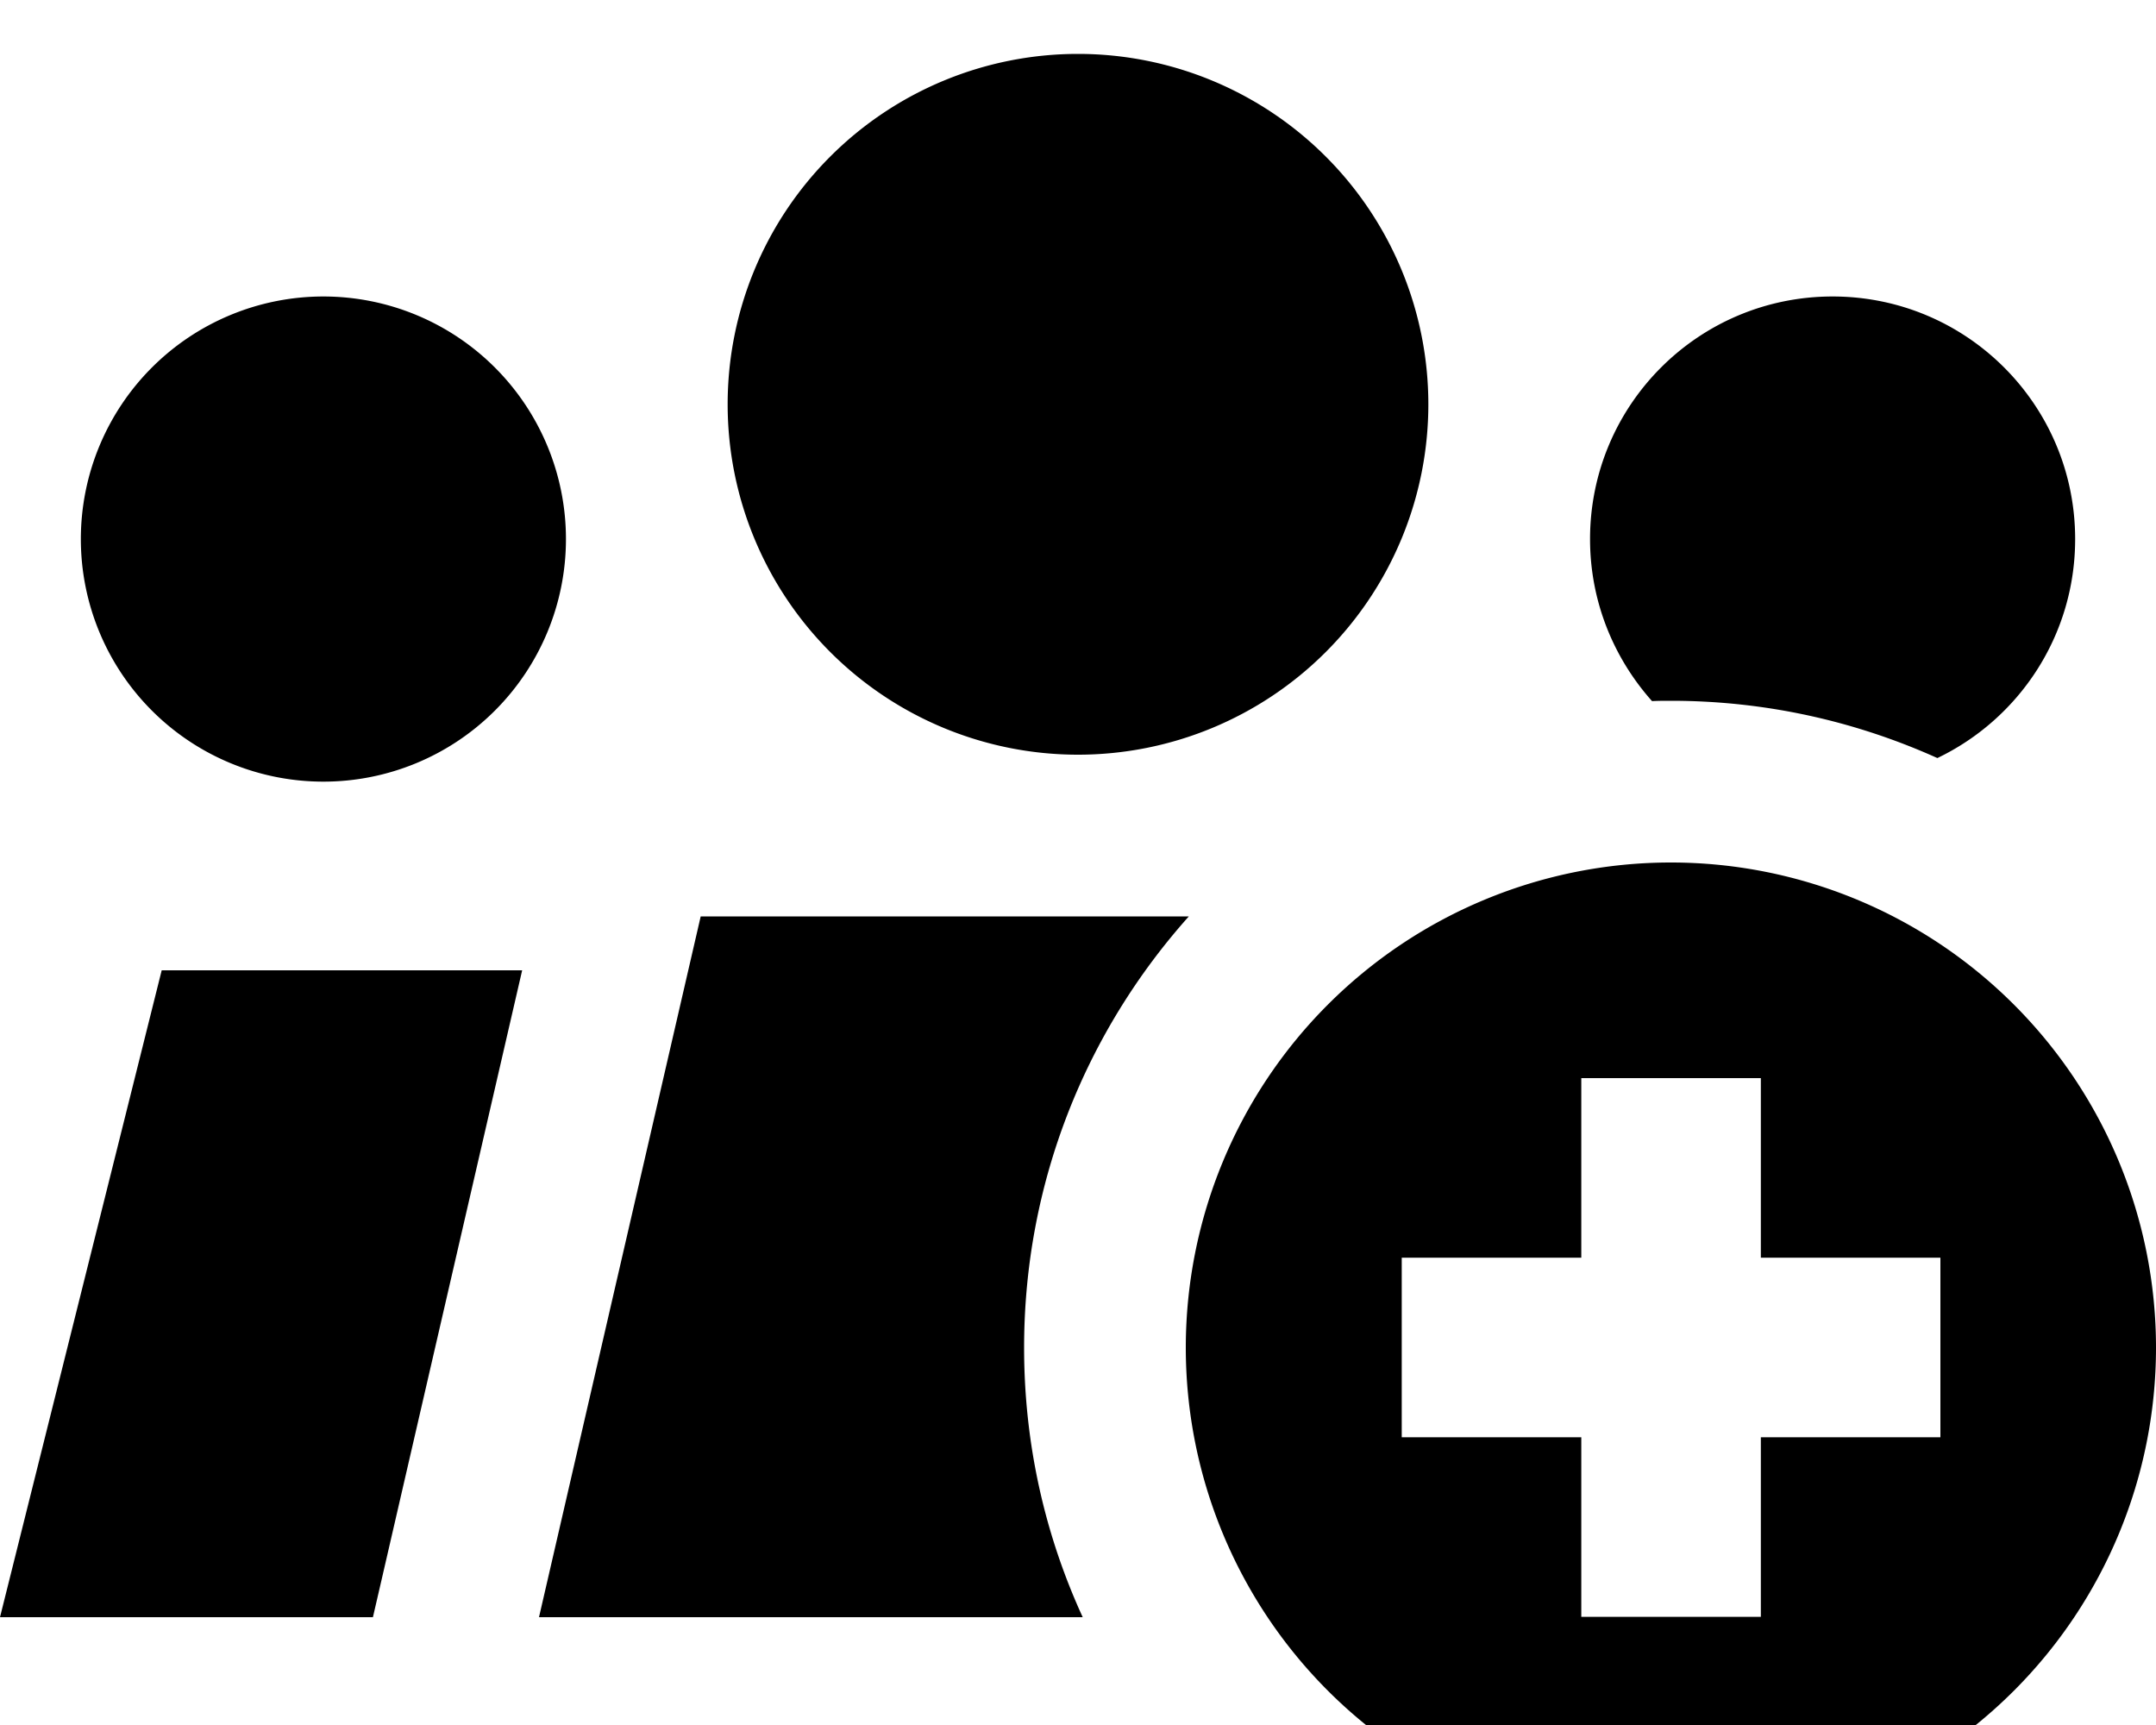 <svg xmlns="http://www.w3.org/2000/svg" viewBox="0 0 640 512"><!--! Font Awesome Pro 7.0.1 by @fontawesome - https://fontawesome.com License - https://fontawesome.com/license (Commercial License) Copyright 2025 Fonticons, Inc. --><path fill="currentColor" d="M320 224a104 104 0 1 0 0-208 104 104 0 1 0 0 208zM96 232a72 72 0 1 0 0-144 72 72 0 1 0 0 144zm14.7 248l2.5-10.8 41.8-181.2-107 0-48 192 110.7 0zM616 160c0-39.8-32.2-72-72-72s-72 32.2-72 72c0 18.5 7 35.3 18.4 48.1 1.9-.1 3.7-.1 5.6-.1 28.2 0 54.9 6.1 79.1 17 24.2-11.6 40.9-36.3 40.9-65zM160 480l161.4 0c-11.2-24.4-17.4-51.4-17.4-80 0-49.2 18.5-94 48.9-128L208 272 160 480zm336 64a144 144 0 1 0 0-288 144 144 0 1 0 0 288zm26.7-224l0 53.3 53.3 0 0 53.3-53.3 0 0 53.3-53.3 0 0-53.3-53.3 0 0-53.3 53.3 0 0-53.3 53.3 0z"/></svg>